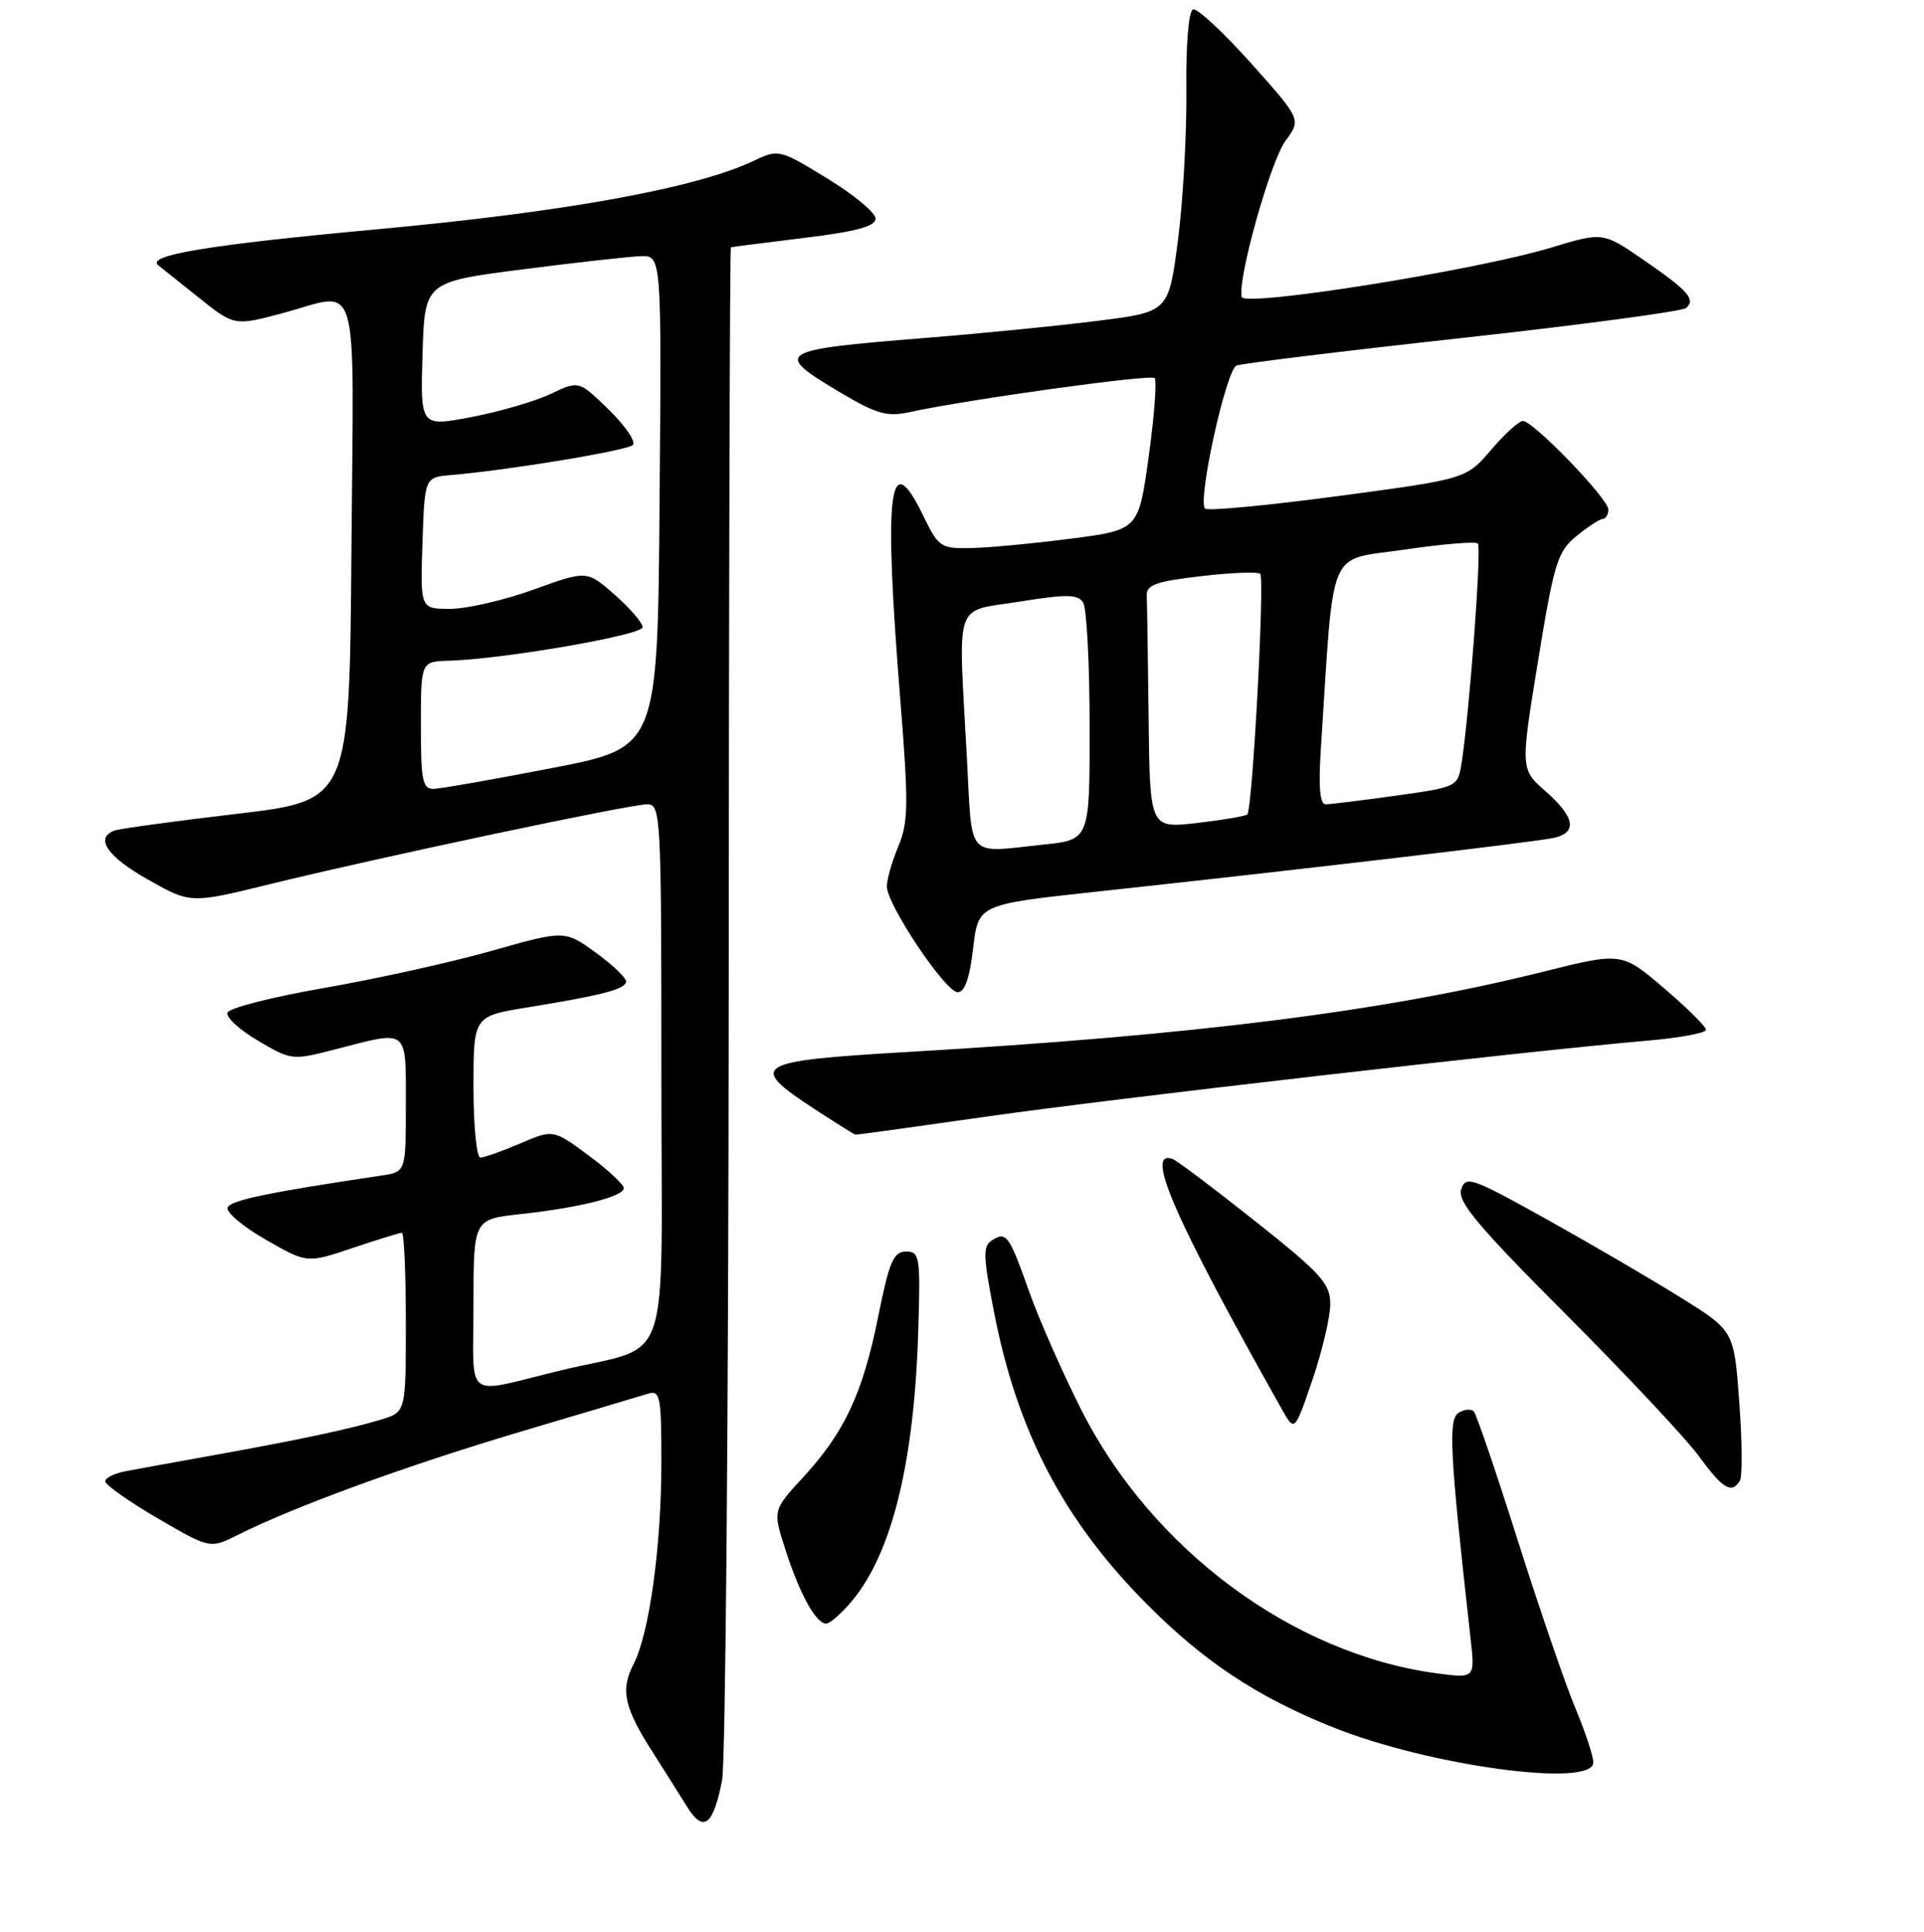 <?xml version="1.0" encoding="UTF-8" standalone="no"?>
<!DOCTYPE svg PUBLIC "-//W3C//DTD SVG 1.1//EN" "http://www.w3.org/Graphics/SVG/1.1/DTD/svg11.dtd" >
<svg xmlns="http://www.w3.org/2000/svg" xmlns:xlink="http://www.w3.org/1999/xlink" version="1.1" viewBox="0 0 256 257">
 <g >
 <path fill="currentColor"
d=" M 96.08 236.83 C 96.54 234.45 96.93 187.61 96.96 132.75 C 96.98 77.89 97.11 32.96 97.25 32.90 C 97.39 32.85 101.78 32.29 107.00 31.65 C 113.96 30.80 116.50 30.11 116.50 29.08 C 116.50 28.30 113.61 25.90 110.07 23.74 C 103.76 19.88 103.58 19.83 100.37 21.36 C 92.67 25.03 75.30 28.19 50.00 30.52 C 27.77 32.57 19.30 33.97 21.08 35.31 C 21.31 35.49 23.67 37.37 26.33 39.50 C 31.16 43.37 31.16 43.37 37.50 41.69 C 48.06 38.87 47.06 35.46 46.76 73.25 C 46.50 106.50 46.50 106.50 31.50 108.27 C 23.25 109.24 15.94 110.24 15.25 110.49 C 12.56 111.46 14.25 113.95 19.68 117.01 C 25.36 120.22 25.36 120.22 35.93 117.62 C 50.37 114.08 83.80 107.00 86.12 107.00 C 87.93 107.00 88.00 108.41 88.00 142.96 C 88.00 183.54 89.68 178.65 74.50 182.34 C 61.53 185.48 63.00 186.60 63.00 173.62 C 63.00 162.20 63.00 162.20 69.25 161.52 C 77.10 160.67 83.00 159.18 83.00 158.06 C 83.00 157.58 80.89 155.63 78.31 153.71 C 73.61 150.24 73.61 150.24 69.22 152.12 C 66.81 153.15 64.42 154.00 63.92 154.00 C 63.41 154.00 63.00 149.77 63.00 144.59 C 63.00 135.18 63.00 135.18 70.25 134.01 C 80.01 132.42 83.09 131.63 83.31 130.64 C 83.41 130.18 81.62 128.44 79.32 126.77 C 75.14 123.74 75.14 123.74 65.40 126.50 C 60.04 128.02 50.03 130.24 43.15 131.43 C 36.27 132.62 30.47 134.10 30.26 134.72 C 30.05 135.34 31.90 137.03 34.36 138.47 C 38.81 141.08 38.88 141.09 44.81 139.55 C 54.41 137.06 54.00 136.73 54.00 146.95 C 54.00 155.91 54.00 155.91 50.75 156.39 C 35.69 158.63 30.60 159.69 30.28 160.66 C 30.07 161.29 32.37 163.21 35.38 164.93 C 40.86 168.07 40.86 168.07 46.90 166.03 C 50.22 164.92 53.18 164.00 53.47 164.00 C 53.76 164.00 54.00 169.37 54.00 175.92 C 54.00 187.84 54.00 187.84 50.75 188.84 C 46.65 190.09 39.97 191.52 28.50 193.58 C 23.55 194.47 18.26 195.43 16.75 195.72 C 15.24 196.00 14.00 196.61 14.00 197.07 C 14.00 197.53 17.14 199.75 20.98 201.99 C 27.96 206.06 27.96 206.06 31.73 204.16 C 39.10 200.45 54.09 194.98 69.18 190.49 C 77.61 187.99 85.29 185.70 86.25 185.40 C 87.83 184.92 88.00 185.79 88.00 194.49 C 88.00 205.69 86.41 217.28 84.31 221.36 C 82.53 224.81 83.03 227.14 86.79 233.02 C 88.36 235.48 90.44 238.79 91.42 240.36 C 93.59 243.87 94.91 242.87 96.08 236.83 Z  M 212.00 234.47 C 212.00 233.63 210.92 230.37 209.60 227.22 C 208.28 224.07 204.85 214.07 201.97 205.00 C 199.10 195.93 196.46 188.18 196.11 187.79 C 195.77 187.40 194.85 187.47 194.08 187.95 C 192.67 188.82 192.90 193.25 195.66 217.90 C 196.27 223.29 196.27 223.29 191.23 222.62 C 172.05 220.08 153.24 206.14 143.84 187.50 C 141.35 182.55 138.27 175.57 137.00 172.00 C 134.26 164.29 133.92 163.81 132.03 164.98 C 130.77 165.76 130.79 166.97 132.22 174.35 C 135.31 190.39 141.47 202.21 152.57 213.38 C 160.16 221.02 167.22 225.71 177.20 229.73 C 190.02 234.91 212.00 237.90 212.00 234.47 Z  M 113.33 213.02 C 118.67 206.68 121.66 194.52 122.18 177.00 C 122.48 167.14 122.38 166.50 120.55 166.50 C 118.89 166.50 118.32 167.83 116.84 175.20 C 114.79 185.38 112.37 190.56 106.84 196.56 C 102.81 200.93 102.81 200.93 104.52 206.21 C 106.41 212.08 108.58 216.00 109.93 216.00 C 110.42 216.00 111.95 214.66 113.33 213.02 Z  M 231.50 197.00 C 231.84 196.45 231.81 191.73 231.42 186.52 C 230.73 177.04 230.73 177.04 223.61 172.61 C 219.70 170.17 211.68 165.49 205.78 162.20 C 195.80 156.64 195.02 156.37 194.42 158.24 C 193.91 159.86 196.61 163.09 208.38 174.88 C 216.40 182.92 224.37 191.41 226.07 193.75 C 229.23 198.08 230.40 198.78 231.50 197.00 Z  M 177.00 173.50 C 177.00 170.76 175.82 169.45 167.00 162.45 C 161.49 158.08 156.54 154.35 156.00 154.17 C 152.26 152.92 156.26 162.05 170.57 187.50 C 172.26 190.50 172.26 190.50 174.63 183.56 C 175.93 179.74 177.00 175.21 177.00 173.50 Z  M 131.33 148.54 C 147.70 146.19 202.82 139.86 219.25 138.44 C 223.51 138.07 227.00 137.42 227.00 137.00 C 227.00 136.59 224.48 134.09 221.39 131.45 C 215.78 126.66 215.78 126.66 205.14 129.32 C 184.23 134.54 158.99 137.72 120.76 139.95 C 100.33 141.14 99.43 141.68 108.25 147.46 C 111.14 149.35 113.65 150.92 113.83 150.95 C 114.01 150.98 121.88 149.89 131.33 148.54 Z  M 129.48 126.16 C 130.16 120.33 130.16 120.33 145.83 118.63 C 172.44 115.76 204.39 112.00 206.75 111.47 C 209.92 110.76 209.55 108.69 205.65 105.27 C 202.30 102.33 202.30 102.33 204.64 87.96 C 206.78 74.86 207.23 73.39 209.74 71.33 C 211.26 70.09 212.84 69.06 213.25 69.04 C 213.66 69.02 214.00 68.45 214.00 67.78 C 214.00 66.35 204.01 56.00 202.63 56.00 C 202.11 56.00 200.20 57.74 198.39 59.86 C 195.08 63.72 195.08 63.72 178.01 66.00 C 168.62 67.25 160.67 68.00 160.34 67.67 C 159.30 66.63 163.15 49.16 164.53 48.63 C 165.25 48.35 178.81 46.69 194.67 44.95 C 210.53 43.20 223.89 41.41 224.36 40.97 C 225.63 39.80 224.65 38.69 218.67 34.57 C 213.28 30.86 213.28 30.86 206.39 32.94 C 196.40 35.97 165.57 40.88 165.22 39.51 C 164.62 37.21 169.05 21.42 171.05 18.72 C 173.14 15.89 173.14 15.89 166.45 8.40 C 162.76 4.29 159.30 1.07 158.75 1.25 C 158.15 1.45 157.79 5.85 157.85 12.04 C 157.91 17.79 157.41 26.77 156.73 32.00 C 155.49 41.50 155.49 41.50 146.00 42.69 C 140.77 43.35 130.43 44.38 123.00 44.97 C 103.31 46.55 102.81 46.87 111.75 52.18 C 116.62 55.08 118.03 55.48 121.00 54.83 C 128.77 53.14 153.09 49.76 153.63 50.30 C 153.95 50.61 153.59 55.29 152.85 60.69 C 151.49 70.50 151.49 70.50 142.49 71.66 C 137.55 72.30 131.58 72.87 129.24 72.91 C 125.14 73.00 124.89 72.82 122.78 68.49 C 118.28 59.22 117.56 65.22 119.80 93.21 C 120.90 106.98 120.87 109.38 119.53 112.59 C 118.69 114.60 118.00 117.00 118.00 117.92 C 118.00 120.35 125.80 132.00 127.43 132.00 C 128.36 132.00 129.02 130.12 129.48 126.16 Z  M 56.00 96.50 C 56.00 88.00 56.00 88.00 59.75 87.90 C 66.98 87.69 85.50 84.49 85.50 83.44 C 85.50 82.86 83.83 80.91 81.80 79.13 C 78.09 75.87 78.09 75.87 70.99 78.44 C 67.08 79.85 62.09 81.00 59.90 81.00 C 55.92 81.00 55.92 81.00 56.21 72.25 C 56.50 63.50 56.50 63.50 60.00 63.20 C 67.77 62.54 83.46 59.94 84.20 59.20 C 84.64 58.76 83.20 56.65 81.01 54.51 C 77.02 50.62 77.02 50.62 73.28 52.40 C 71.22 53.38 66.48 54.77 62.73 55.48 C 55.93 56.78 55.93 56.78 56.22 47.14 C 56.50 37.51 56.50 37.51 69.50 35.84 C 76.65 34.92 83.74 34.13 85.26 34.08 C 88.03 34.00 88.03 34.00 87.76 66.73 C 87.50 99.46 87.50 99.46 73.50 102.17 C 65.80 103.66 58.71 104.91 57.75 104.94 C 56.22 104.99 56.00 103.95 56.00 96.50 Z  M 128.65 100.84 C 127.50 79.39 126.80 81.47 135.63 80.04 C 141.94 79.03 143.41 79.05 144.12 80.16 C 144.59 80.90 144.98 88.30 144.98 96.61 C 145.00 111.72 145.00 111.72 138.85 112.36 C 128.43 113.45 129.39 114.53 128.65 100.84 Z  M 152.83 95.60 C 152.74 87.57 152.63 80.21 152.58 79.25 C 152.51 77.81 153.79 77.35 159.81 76.65 C 163.84 76.18 167.37 76.04 167.68 76.34 C 168.30 76.97 166.65 107.70 165.96 108.35 C 165.71 108.58 162.69 109.09 159.25 109.49 C 153.00 110.20 153.00 110.20 152.83 95.60 Z  M 175.74 99.75 C 177.54 72.10 176.47 74.65 186.79 73.13 C 191.91 72.37 196.34 72.01 196.64 72.31 C 197.16 72.83 195.52 94.89 194.46 101.60 C 193.97 104.66 193.86 104.72 185.73 105.85 C 181.20 106.48 177.00 107.00 176.38 107.00 C 175.62 107.00 175.42 104.70 175.74 99.75 Z "/>
</g>
</svg>